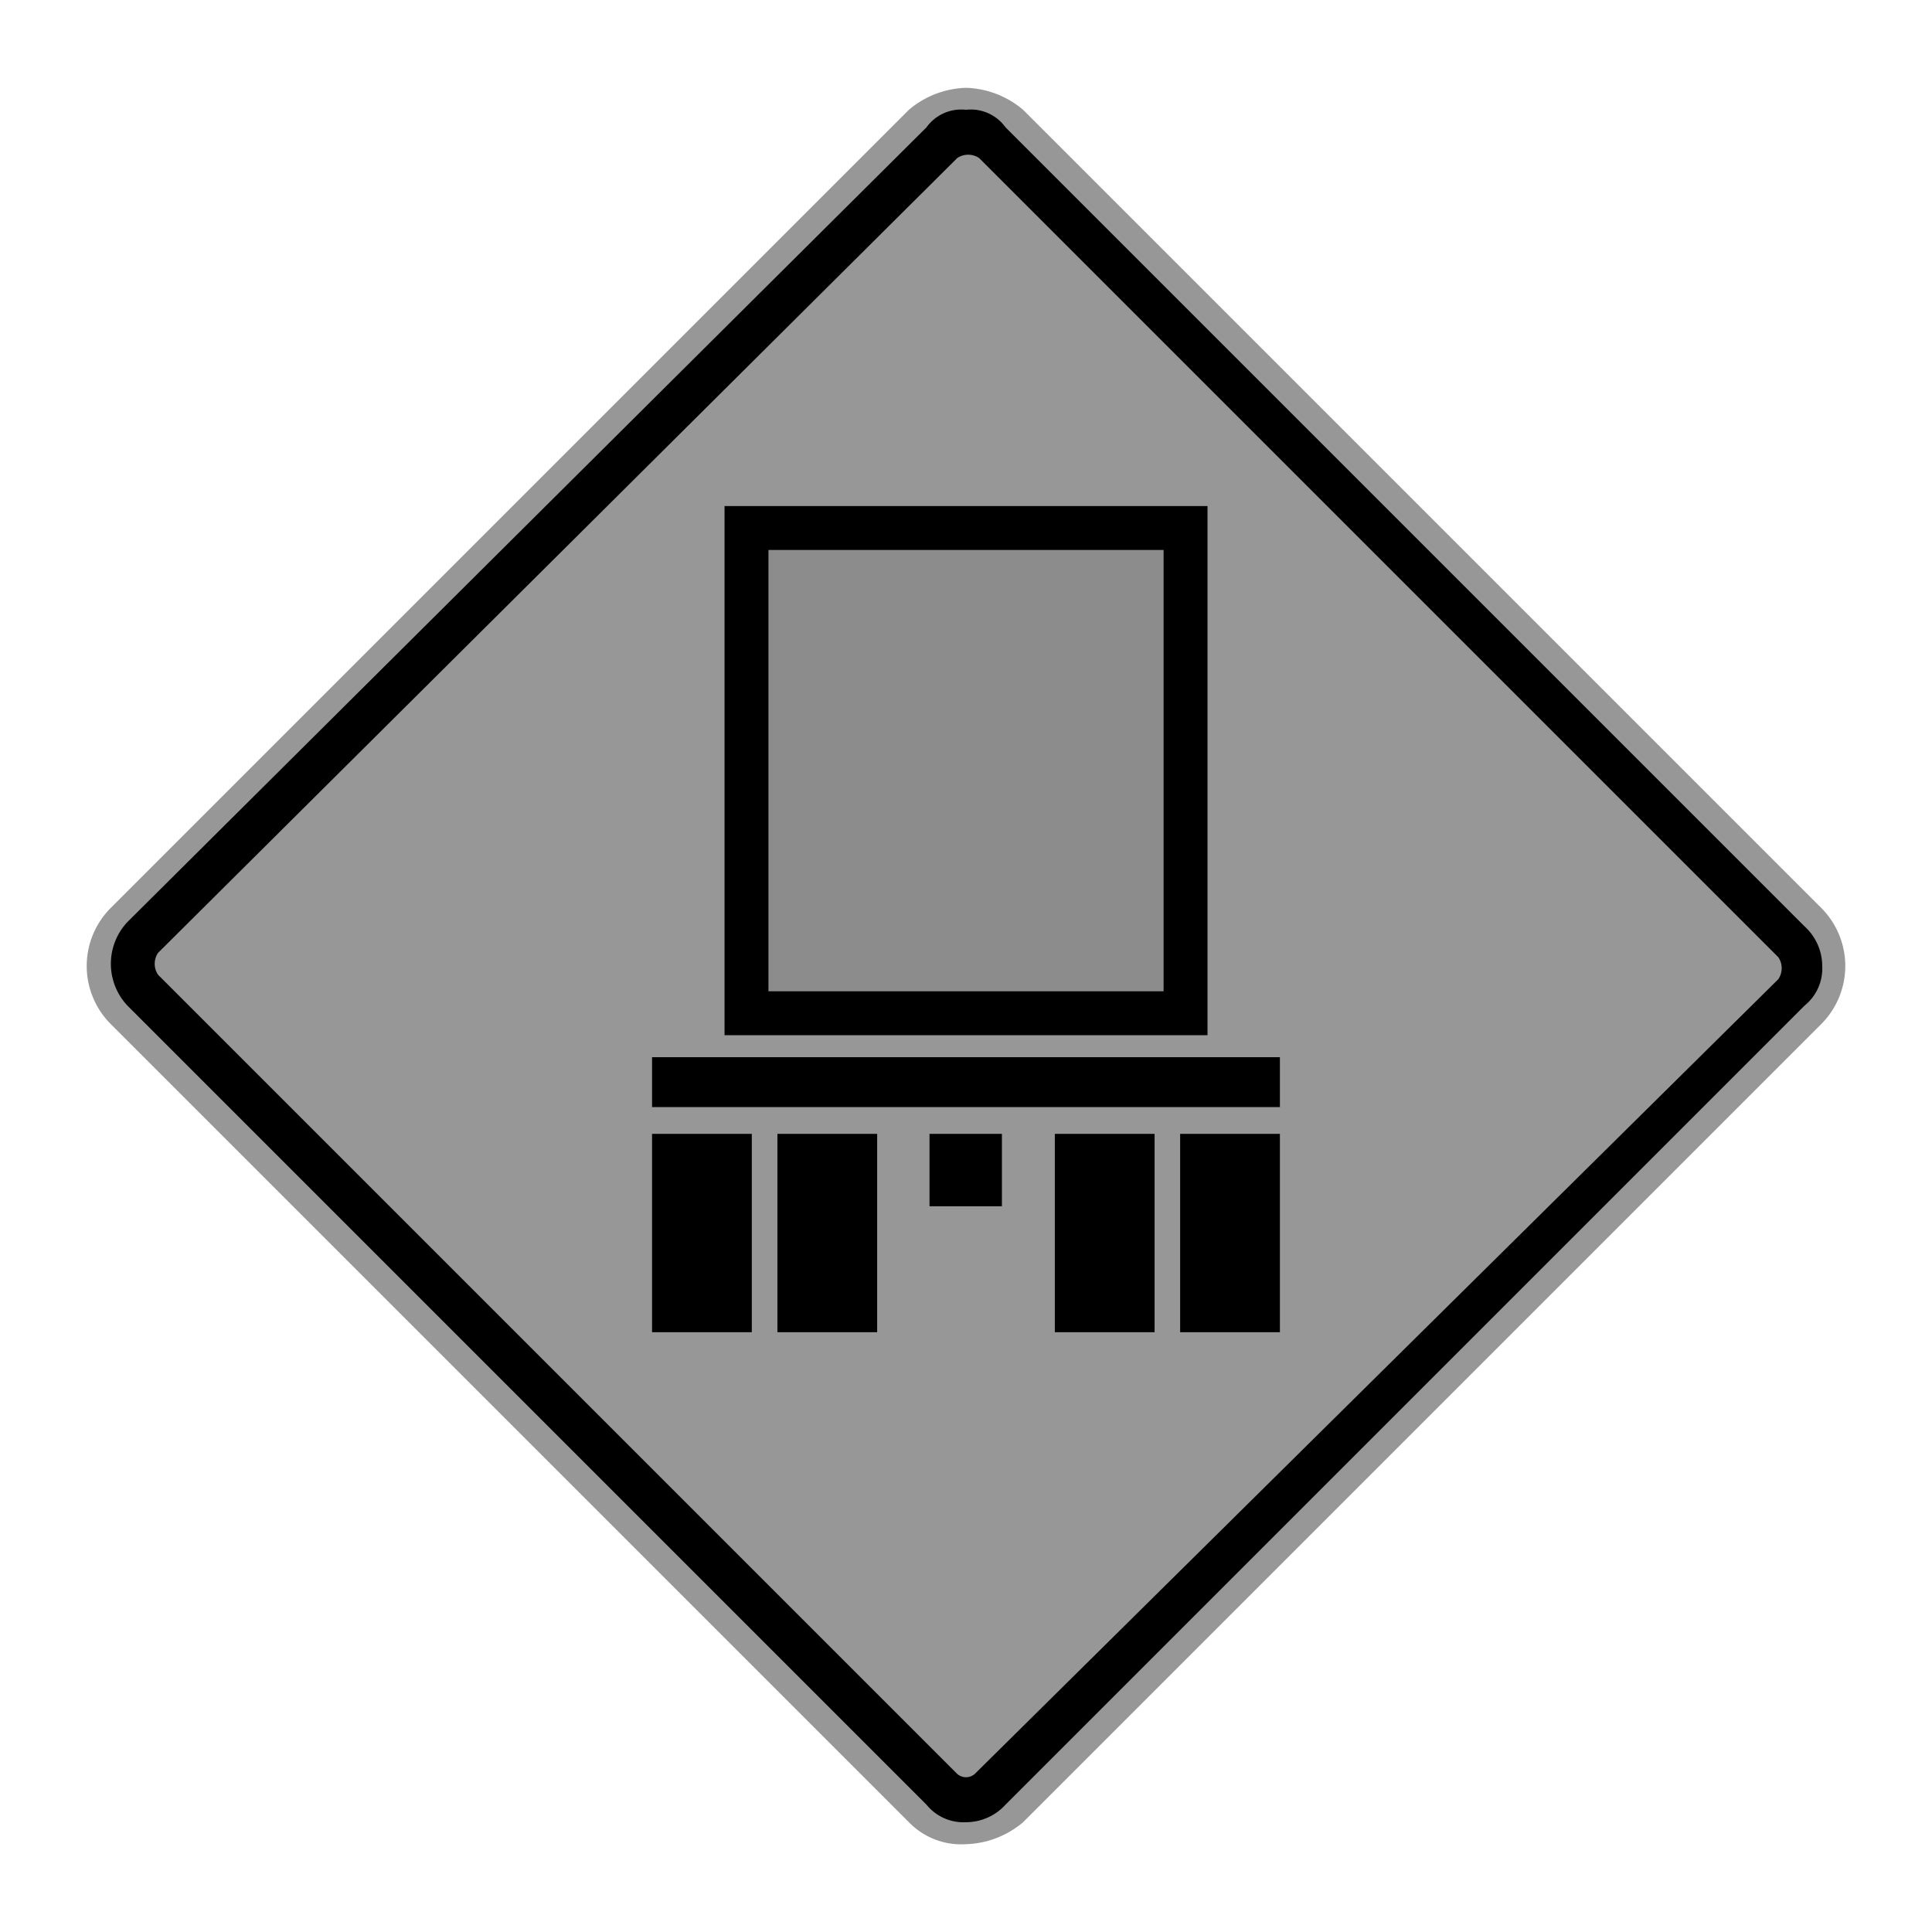 <svg xmlns="http://www.w3.org/2000/svg" viewBox="0 0 44 44"><title>icid-heavyvehicle_d0_m-nar_1</title><g id="icid-heavyvehicle_d0_m-nar-2" data-name="icid-heavyvehicle_d0_m-nar"><g id="Bildmaterial_1" data-name="Bildmaterial 1"><path d="M22,41.8a1.606,1.606,0,0,1-1.1-.5L2.7,23.1a1.569,1.569,0,0,1,0-2.2L20.9,2.7a1.46,1.46,0,0,1,2.2,0L41.3,20.9a1.569,1.569,0,0,1,0,2.2L23.1,41.3A1.606,1.606,0,0,1,22,41.8Z"/><path d="M22,2.5a.975.975,0,0,1,.9.4L41.1,21.1a1.222,1.222,0,0,1,.4.9,1.086,1.086,0,0,1-.4.9L22.9,41.1a1.222,1.222,0,0,1-.9.4,1.086,1.086,0,0,1-.9-.4L2.9,22.9a1.391,1.391,0,0,1,0-1.9L21.1,2.9a.975.975,0,0,1,.9-.4M22,2a2.106,2.106,0,0,0-1.3.5L2.5,20.7a1.872,1.872,0,0,0,0,2.6L20.7,41.5A1.656,1.656,0,0,0,22,42a2.106,2.106,0,0,0,1.3-.5L41.5,23.3a1.872,1.872,0,0,0,0-2.6L23.3,2.5A2.106,2.106,0,0,0,22,2Z" fill="#979797"/><path d="M21.8,40.4,3.6,22.2a.446.446,0,0,1,0-.5L21.8,3.6a.446.446,0,0,1,.5,0L40.5,21.8a.446.446,0,0,1,0,.5L22.2,40.4A.304.304,0,0,1,21.8,40.4Z" fill="#979797"/></g><path d="M17.001,12.025H27V23.076H17.001Z" fill="#8c8c8c" stroke="#000" fill-rule="evenodd"/><rect x="14.85" y="24.077" width="14.299" height="1.136"/><rect x="14.85" y="25.823" width="2.272" height="4.517"/><rect x="17.705" y="25.823" width="2.272" height="4.517"/><rect x="24.023" y="25.823" width="2.272" height="4.517"/><rect x="26.877" y="25.823" width="2.272" height="4.517"/><rect x="21.169" y="25.823" width="1.649" height="1.649"/></g></svg>